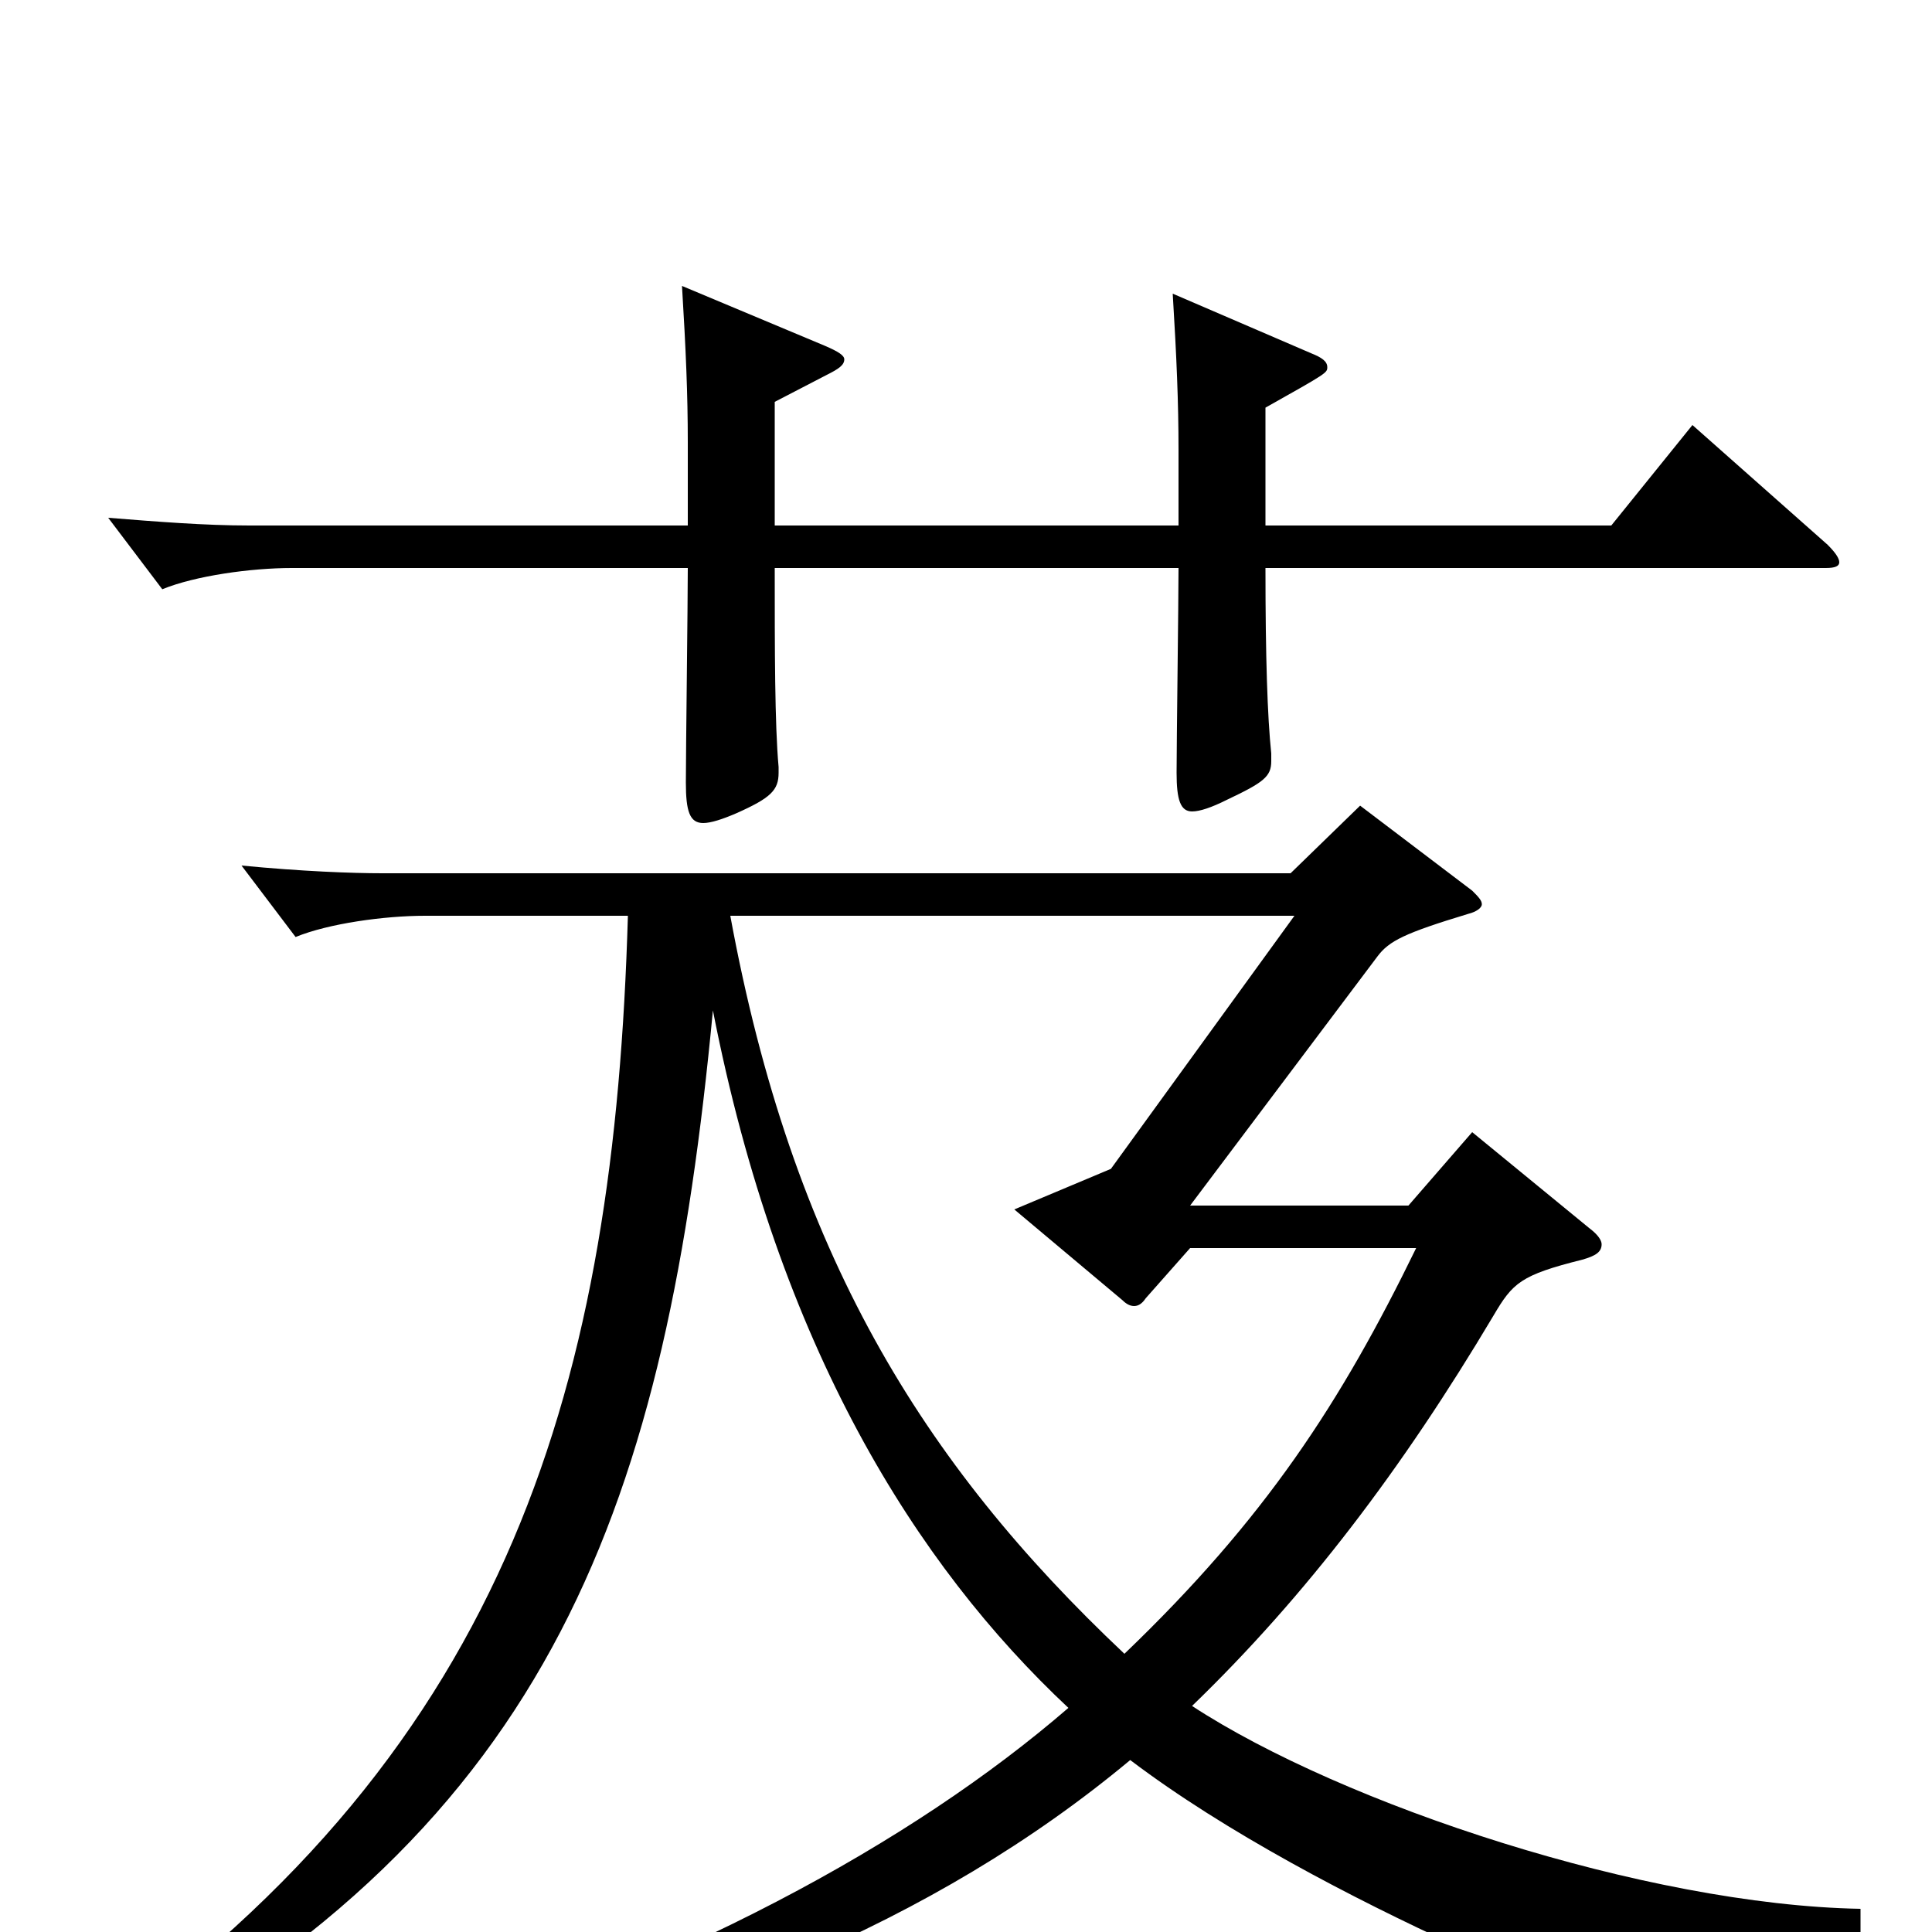 <svg xmlns="http://www.w3.org/2000/svg" viewBox="0 -1000 1000 1000">
	<path fill="#000000" d="M876 -780L834 -728H655V-789C687 -807 687 -807 687 -810C687 -813 684 -815 679 -817L607 -848C609 -815 610 -792 610 -767V-728H401V-792L428 -806C434 -809 437 -811 437 -814C437 -816 434 -818 427 -821L353 -852C355 -819 356 -796 356 -771V-728H129C106 -728 81 -730 56 -732L84 -695C101 -702 130 -706 151 -706H356C356 -688 355 -611 355 -595C355 -580 357 -574 364 -574C368 -574 374 -576 381 -579C399 -587 403 -591 403 -600V-603C401 -625 401 -664 401 -706H610C610 -689 609 -615 609 -600C609 -586 611 -580 617 -580C621 -580 627 -582 635 -586C654 -595 658 -598 658 -606V-610C656 -629 655 -660 655 -706H945C950 -706 952 -707 952 -709C952 -711 950 -714 946 -718ZM963 -12C852 -14 695 -66 617 -117C676 -174 726 -240 773 -319C783 -336 787 -340 819 -348C826 -350 829 -352 829 -356C829 -358 827 -361 823 -364L762 -414L729 -376H616L713 -505C719 -513 727 -517 760 -527C764 -528 767 -530 767 -532C767 -534 765 -536 762 -539L704 -583L668 -548H198C182 -548 156 -549 125 -552L153 -515C170 -522 199 -526 220 -526H325C318 -287 266 -97 47 57L53 70C288 -55 345 -224 369 -477C403 -303 474 -190 553 -116C472 -46 351 20 194 68L198 82C356 46 483 -4 585 -89C684 -14 849 48 854 48C857 48 859 46 862 42C878 18 909 4 963 0ZM670 -526L575 -395L525 -374L581 -327C583 -325 585 -324 587 -324C589 -324 591 -325 593 -328L616 -354H733C694 -274 655 -214 582 -144C477 -243 410 -352 378 -526Z"/>
</svg>